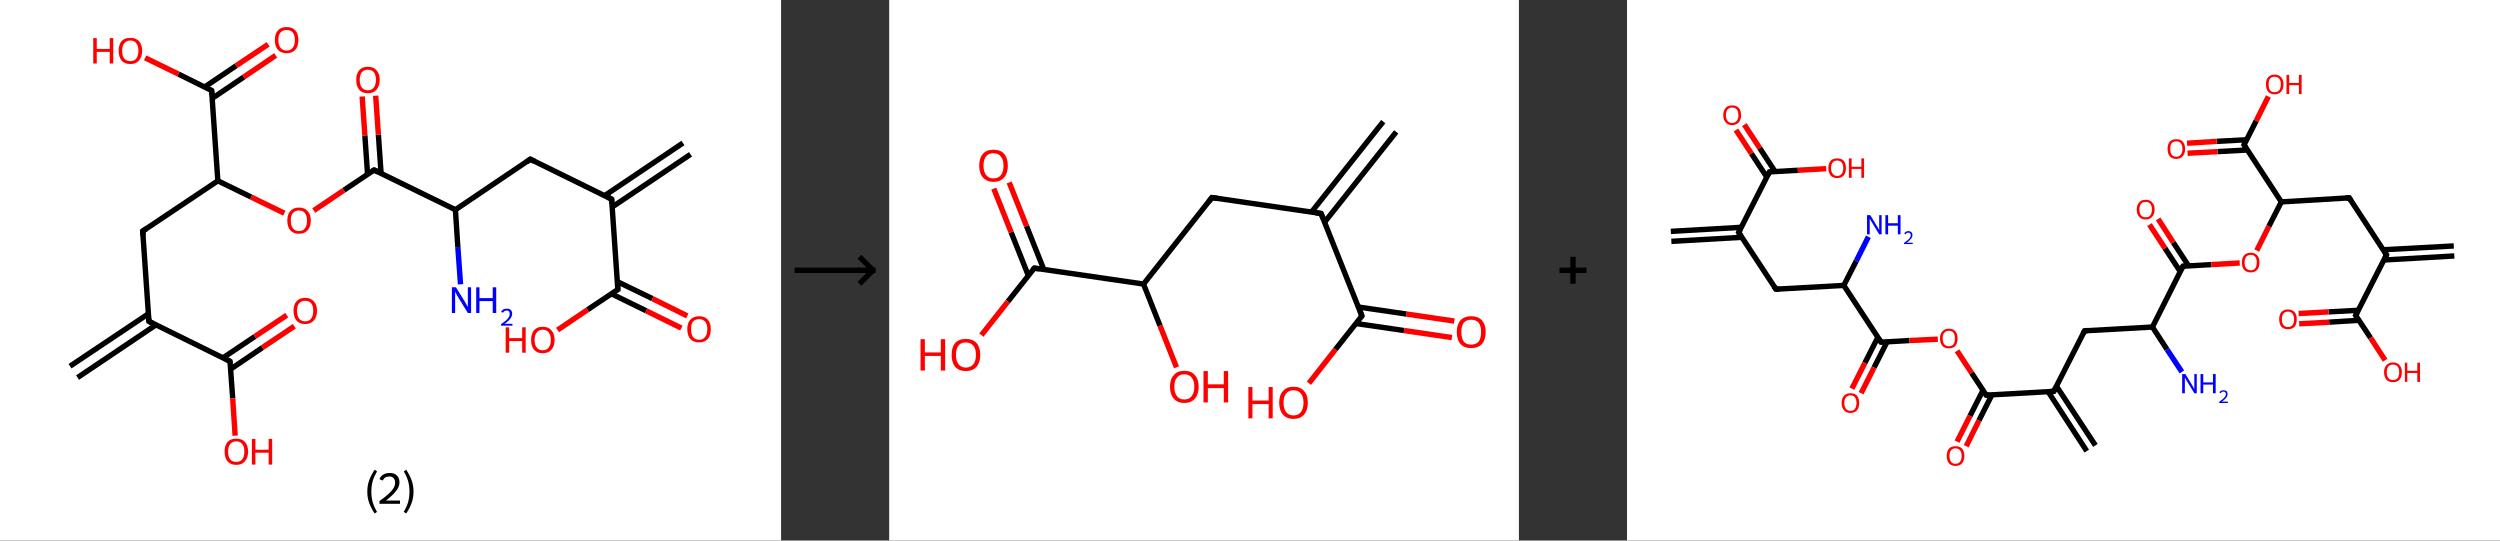 <?xml version='1.0' encoding='ASCII' standalone='yes'?>
<svg xmlns="http://www.w3.org/2000/svg" xmlns:xlink="http://www.w3.org/1999/xlink" version="1.1" width="925.0px" viewBox="0 0 925.0 200.0" height="200.0px">
  <rect x="0" y="0" width="925.0" height="200.0" fill="#333333" stroke="none"/>
  <g>
    <g transform="translate(0, 0) scale(1 1) "><!-- END OF HEADER -->
<rect style="opacity:1.0;fill:#FFFFFF;stroke:none" width="289.0" height="200.0" x="0.0" y="0.0"> </rect>
<path class="bond-0 atom-0 atom-1" d="M 255.5,57.1 L 226.5,76.6" style="fill:none;fill-rule:evenodd;stroke:#000000;stroke-width:2.0px;stroke-linecap:butt;stroke-linejoin:miter;stroke-opacity:1"/>
<path class="bond-0 atom-0 atom-1" d="M 252.7,52.9 L 223.7,72.4" style="fill:none;fill-rule:evenodd;stroke:#000000;stroke-width:2.0px;stroke-linecap:butt;stroke-linejoin:miter;stroke-opacity:1"/>
<path class="bond-1 atom-1 atom-2" d="M 226.3,73.7 L 196.2,58.9" style="fill:none;fill-rule:evenodd;stroke:#000000;stroke-width:2.0px;stroke-linecap:butt;stroke-linejoin:miter;stroke-opacity:1"/>
<path class="bond-2 atom-2 atom-3" d="M 196.2,58.9 L 168.5,77.6" style="fill:none;fill-rule:evenodd;stroke:#000000;stroke-width:2.0px;stroke-linecap:butt;stroke-linejoin:miter;stroke-opacity:1"/>
<path class="bond-3 atom-3 atom-4" d="M 168.5,77.6 L 169.4,91.4" style="fill:none;fill-rule:evenodd;stroke:#000000;stroke-width:2.0px;stroke-linecap:butt;stroke-linejoin:miter;stroke-opacity:1"/>
<path class="bond-3 atom-3 atom-4" d="M 169.4,91.4 L 170.4,105.2" style="fill:none;fill-rule:evenodd;stroke:#0000FF;stroke-width:2.0px;stroke-linecap:butt;stroke-linejoin:miter;stroke-opacity:1"/>
<path class="bond-4 atom-3 atom-5" d="M 168.5,77.6 L 138.4,62.9" style="fill:none;fill-rule:evenodd;stroke:#000000;stroke-width:2.0px;stroke-linecap:butt;stroke-linejoin:miter;stroke-opacity:1"/>
<path class="bond-5 atom-5 atom-6" d="M 141.0,64.2 L 140.0,49.8" style="fill:none;fill-rule:evenodd;stroke:#000000;stroke-width:2.0px;stroke-linecap:butt;stroke-linejoin:miter;stroke-opacity:1"/>
<path class="bond-5 atom-5 atom-6" d="M 140.0,49.8 L 139.0,35.4" style="fill:none;fill-rule:evenodd;stroke:#FF0000;stroke-width:2.0px;stroke-linecap:butt;stroke-linejoin:miter;stroke-opacity:1"/>
<path class="bond-5 atom-5 atom-6" d="M 136.0,64.5 L 135.0,50.1" style="fill:none;fill-rule:evenodd;stroke:#000000;stroke-width:2.0px;stroke-linecap:butt;stroke-linejoin:miter;stroke-opacity:1"/>
<path class="bond-5 atom-5 atom-6" d="M 135.0,50.1 L 134.0,35.7" style="fill:none;fill-rule:evenodd;stroke:#FF0000;stroke-width:2.0px;stroke-linecap:butt;stroke-linejoin:miter;stroke-opacity:1"/>
<path class="bond-6 atom-5 atom-7" d="M 138.4,62.9 L 127.2,70.4" style="fill:none;fill-rule:evenodd;stroke:#000000;stroke-width:2.0px;stroke-linecap:butt;stroke-linejoin:miter;stroke-opacity:1"/>
<path class="bond-6 atom-5 atom-7" d="M 127.2,70.4 L 116.1,77.9" style="fill:none;fill-rule:evenodd;stroke:#FF0000;stroke-width:2.0px;stroke-linecap:butt;stroke-linejoin:miter;stroke-opacity:1"/>
<path class="bond-7 atom-7 atom-8" d="M 105.2,78.9 L 92.9,72.9" style="fill:none;fill-rule:evenodd;stroke:#FF0000;stroke-width:2.0px;stroke-linecap:butt;stroke-linejoin:miter;stroke-opacity:1"/>
<path class="bond-7 atom-7 atom-8" d="M 92.9,72.9 L 80.6,66.9" style="fill:none;fill-rule:evenodd;stroke:#000000;stroke-width:2.0px;stroke-linecap:butt;stroke-linejoin:miter;stroke-opacity:1"/>
<path class="bond-8 atom-8 atom-9" d="M 80.6,66.9 L 52.8,85.5" style="fill:none;fill-rule:evenodd;stroke:#000000;stroke-width:2.0px;stroke-linecap:butt;stroke-linejoin:miter;stroke-opacity:1"/>
<path class="bond-9 atom-9 atom-10" d="M 52.8,85.5 L 55.1,118.9" style="fill:none;fill-rule:evenodd;stroke:#000000;stroke-width:2.0px;stroke-linecap:butt;stroke-linejoin:miter;stroke-opacity:1"/>
<path class="bond-10 atom-10 atom-11" d="M 54.9,116.1 L 25.9,135.5" style="fill:none;fill-rule:evenodd;stroke:#000000;stroke-width:2.0px;stroke-linecap:butt;stroke-linejoin:miter;stroke-opacity:1"/>
<path class="bond-10 atom-10 atom-11" d="M 57.7,120.2 L 28.7,139.7" style="fill:none;fill-rule:evenodd;stroke:#000000;stroke-width:2.0px;stroke-linecap:butt;stroke-linejoin:miter;stroke-opacity:1"/>
<path class="bond-11 atom-10 atom-12" d="M 55.1,118.9 L 85.1,133.7" style="fill:none;fill-rule:evenodd;stroke:#000000;stroke-width:2.0px;stroke-linecap:butt;stroke-linejoin:miter;stroke-opacity:1"/>
<path class="bond-12 atom-12 atom-13" d="M 85.3,136.6 L 97.1,128.6" style="fill:none;fill-rule:evenodd;stroke:#000000;stroke-width:2.0px;stroke-linecap:butt;stroke-linejoin:miter;stroke-opacity:1"/>
<path class="bond-12 atom-12 atom-13" d="M 97.1,128.6 L 108.9,120.7" style="fill:none;fill-rule:evenodd;stroke:#FF0000;stroke-width:2.0px;stroke-linecap:butt;stroke-linejoin:miter;stroke-opacity:1"/>
<path class="bond-12 atom-12 atom-13" d="M 82.5,132.4 L 94.3,124.5" style="fill:none;fill-rule:evenodd;stroke:#000000;stroke-width:2.0px;stroke-linecap:butt;stroke-linejoin:miter;stroke-opacity:1"/>
<path class="bond-12 atom-12 atom-13" d="M 94.3,124.5 L 106.1,116.6" style="fill:none;fill-rule:evenodd;stroke:#FF0000;stroke-width:2.0px;stroke-linecap:butt;stroke-linejoin:miter;stroke-opacity:1"/>
<path class="bond-13 atom-12 atom-14" d="M 85.1,133.7 L 86.1,147.4" style="fill:none;fill-rule:evenodd;stroke:#000000;stroke-width:2.0px;stroke-linecap:butt;stroke-linejoin:miter;stroke-opacity:1"/>
<path class="bond-13 atom-12 atom-14" d="M 86.1,147.4 L 87.0,161.2" style="fill:none;fill-rule:evenodd;stroke:#FF0000;stroke-width:2.0px;stroke-linecap:butt;stroke-linejoin:miter;stroke-opacity:1"/>
<path class="bond-14 atom-8 atom-15" d="M 80.6,66.9 L 78.3,33.5" style="fill:none;fill-rule:evenodd;stroke:#000000;stroke-width:2.0px;stroke-linecap:butt;stroke-linejoin:miter;stroke-opacity:1"/>
<path class="bond-15 atom-15 atom-16" d="M 78.5,36.4 L 90.2,28.5" style="fill:none;fill-rule:evenodd;stroke:#000000;stroke-width:2.0px;stroke-linecap:butt;stroke-linejoin:miter;stroke-opacity:1"/>
<path class="bond-15 atom-15 atom-16" d="M 90.2,28.5 L 102.0,20.5" style="fill:none;fill-rule:evenodd;stroke:#FF0000;stroke-width:2.0px;stroke-linecap:butt;stroke-linejoin:miter;stroke-opacity:1"/>
<path class="bond-15 atom-15 atom-16" d="M 75.7,32.2 L 87.4,24.3" style="fill:none;fill-rule:evenodd;stroke:#000000;stroke-width:2.0px;stroke-linecap:butt;stroke-linejoin:miter;stroke-opacity:1"/>
<path class="bond-15 atom-15 atom-16" d="M 87.4,24.3 L 99.2,16.4" style="fill:none;fill-rule:evenodd;stroke:#FF0000;stroke-width:2.0px;stroke-linecap:butt;stroke-linejoin:miter;stroke-opacity:1"/>
<path class="bond-16 atom-15 atom-17" d="M 78.3,33.5 L 66.0,27.4" style="fill:none;fill-rule:evenodd;stroke:#000000;stroke-width:2.0px;stroke-linecap:butt;stroke-linejoin:miter;stroke-opacity:1"/>
<path class="bond-16 atom-15 atom-17" d="M 66.0,27.4 L 53.7,21.4" style="fill:none;fill-rule:evenodd;stroke:#FF0000;stroke-width:2.0px;stroke-linecap:butt;stroke-linejoin:miter;stroke-opacity:1"/>
<path class="bond-17 atom-1 atom-18" d="M 226.3,73.7 L 228.6,107.1" style="fill:none;fill-rule:evenodd;stroke:#000000;stroke-width:2.0px;stroke-linecap:butt;stroke-linejoin:miter;stroke-opacity:1"/>
<path class="bond-18 atom-18 atom-19" d="M 226.2,108.7 L 239.1,115.0" style="fill:none;fill-rule:evenodd;stroke:#000000;stroke-width:2.0px;stroke-linecap:butt;stroke-linejoin:miter;stroke-opacity:1"/>
<path class="bond-18 atom-18 atom-19" d="M 239.1,115.0 L 252.1,121.4" style="fill:none;fill-rule:evenodd;stroke:#FF0000;stroke-width:2.0px;stroke-linecap:butt;stroke-linejoin:miter;stroke-opacity:1"/>
<path class="bond-18 atom-18 atom-19" d="M 228.4,104.2 L 241.4,110.5" style="fill:none;fill-rule:evenodd;stroke:#000000;stroke-width:2.0px;stroke-linecap:butt;stroke-linejoin:miter;stroke-opacity:1"/>
<path class="bond-18 atom-18 atom-19" d="M 241.4,110.5 L 254.3,116.9" style="fill:none;fill-rule:evenodd;stroke:#FF0000;stroke-width:2.0px;stroke-linecap:butt;stroke-linejoin:miter;stroke-opacity:1"/>
<path class="bond-19 atom-18 atom-20" d="M 228.6,107.1 L 217.4,114.6" style="fill:none;fill-rule:evenodd;stroke:#000000;stroke-width:2.0px;stroke-linecap:butt;stroke-linejoin:miter;stroke-opacity:1"/>
<path class="bond-19 atom-18 atom-20" d="M 217.4,114.6 L 206.3,122.1" style="fill:none;fill-rule:evenodd;stroke:#FF0000;stroke-width:2.0px;stroke-linecap:butt;stroke-linejoin:miter;stroke-opacity:1"/>
<path d="M 224.8,72.9 L 226.3,73.7 L 226.4,75.3" style="fill:none;stroke:#000000;stroke-width:2.0px;stroke-linecap:butt;stroke-linejoin:miter;stroke-opacity:1;"/>
<path d="M 197.8,59.7 L 196.2,58.9 L 194.9,59.9" style="fill:none;stroke:#000000;stroke-width:2.0px;stroke-linecap:butt;stroke-linejoin:miter;stroke-opacity:1;"/>
<path d="M 139.9,63.6 L 138.4,62.9 L 137.8,63.3" style="fill:none;stroke:#000000;stroke-width:2.0px;stroke-linecap:butt;stroke-linejoin:miter;stroke-opacity:1;"/>
<path d="M 54.2,84.6 L 52.8,85.5 L 52.9,87.2" style="fill:none;stroke:#000000;stroke-width:2.0px;stroke-linecap:butt;stroke-linejoin:miter;stroke-opacity:1;"/>
<path d="M 54.9,117.3 L 55.1,118.9 L 56.6,119.7" style="fill:none;stroke:#000000;stroke-width:2.0px;stroke-linecap:butt;stroke-linejoin:miter;stroke-opacity:1;"/>
<path d="M 83.6,132.9 L 85.1,133.7 L 85.2,134.3" style="fill:none;stroke:#000000;stroke-width:2.0px;stroke-linecap:butt;stroke-linejoin:miter;stroke-opacity:1;"/>
<path d="M 78.4,35.1 L 78.3,33.5 L 77.7,33.2" style="fill:none;stroke:#000000;stroke-width:2.0px;stroke-linecap:butt;stroke-linejoin:miter;stroke-opacity:1;"/>
<path d="M 228.5,105.4 L 228.6,107.1 L 228.0,107.4" style="fill:none;stroke:#000000;stroke-width:2.0px;stroke-linecap:butt;stroke-linejoin:miter;stroke-opacity:1;"/>
<path class="atom-4" d="M 168.7 106.3 L 171.8 111.3 Q 172.1 111.8, 172.6 112.7 Q 173.1 113.6, 173.1 113.6 L 173.1 106.3 L 174.3 106.3 L 174.3 115.8 L 173.1 115.8 L 169.7 110.3 Q 169.3 109.6, 168.9 108.9 Q 168.5 108.2, 168.4 107.9 L 168.4 115.8 L 167.2 115.8 L 167.2 106.3 L 168.7 106.3 " fill="#0000FF"/>
<path class="atom-4" d="M 176.2 106.3 L 177.4 106.3 L 177.4 110.3 L 182.3 110.3 L 182.3 106.3 L 183.6 106.3 L 183.6 115.8 L 182.3 115.8 L 182.3 111.4 L 177.4 111.4 L 177.4 115.8 L 176.2 115.8 L 176.2 106.3 " fill="#0000FF"/>
<path class="atom-4" d="M 185.4 115.4 Q 185.7 114.8, 186.2 114.5 Q 186.8 114.2, 187.5 114.2 Q 188.5 114.2, 189.0 114.7 Q 189.5 115.2, 189.5 116.1 Q 189.5 117.0, 188.8 117.9 Q 188.2 118.8, 186.7 119.8 L 189.6 119.8 L 189.6 120.5 L 185.4 120.5 L 185.4 119.9 Q 186.6 119.1, 187.3 118.5 Q 188.0 117.8, 188.3 117.3 Q 188.6 116.7, 188.6 116.2 Q 188.6 115.6, 188.3 115.2 Q 188.0 114.9, 187.5 114.9 Q 187.0 114.9, 186.7 115.1 Q 186.3 115.3, 186.1 115.7 L 185.4 115.4 " fill="#0000FF"/>
<path class="atom-6" d="M 131.8 29.5 Q 131.8 27.3, 132.9 26.0 Q 134.0 24.7, 136.1 24.7 Q 138.2 24.7, 139.3 26.0 Q 140.5 27.3, 140.5 29.5 Q 140.5 31.8, 139.3 33.2 Q 138.2 34.5, 136.1 34.5 Q 134.0 34.5, 132.9 33.2 Q 131.8 31.9, 131.8 29.5 M 136.1 33.4 Q 137.6 33.4, 138.3 32.4 Q 139.1 31.4, 139.1 29.5 Q 139.1 27.7, 138.3 26.7 Q 137.6 25.8, 136.1 25.8 Q 134.7 25.8, 133.9 26.7 Q 133.1 27.7, 133.1 29.5 Q 133.1 31.5, 133.9 32.4 Q 134.7 33.4, 136.1 33.4 " fill="#FF0000"/>
<path class="atom-7" d="M 106.3 81.6 Q 106.3 79.3, 107.4 78.1 Q 108.5 76.8, 110.6 76.8 Q 112.7 76.8, 113.8 78.1 Q 115.0 79.3, 115.0 81.6 Q 115.0 83.9, 113.8 85.2 Q 112.7 86.5, 110.6 86.5 Q 108.5 86.5, 107.4 85.2 Q 106.3 83.9, 106.3 81.6 M 110.6 85.5 Q 112.1 85.5, 112.8 84.5 Q 113.6 83.5, 113.6 81.6 Q 113.6 79.8, 112.8 78.8 Q 112.1 77.9, 110.6 77.9 Q 109.2 77.9, 108.4 78.8 Q 107.6 79.7, 107.6 81.6 Q 107.6 83.5, 108.4 84.5 Q 109.2 85.5, 110.6 85.5 " fill="#FF0000"/>
<path class="atom-13" d="M 108.6 115.0 Q 108.6 112.7, 109.7 111.5 Q 110.8 110.2, 112.9 110.2 Q 115.0 110.2, 116.1 111.5 Q 117.3 112.7, 117.3 115.0 Q 117.3 117.3, 116.1 118.6 Q 115.0 119.9, 112.9 119.9 Q 110.8 119.9, 109.7 118.6 Q 108.6 117.3, 108.6 115.0 M 112.9 118.9 Q 114.4 118.9, 115.1 117.9 Q 115.9 116.9, 115.9 115.0 Q 115.9 113.1, 115.1 112.2 Q 114.4 111.3, 112.9 111.3 Q 111.5 111.3, 110.7 112.2 Q 109.9 113.1, 109.9 115.0 Q 109.9 116.9, 110.7 117.9 Q 111.5 118.9, 112.9 118.9 " fill="#FF0000"/>
<path class="atom-14" d="M 83.1 167.1 Q 83.1 164.8, 84.2 163.5 Q 85.3 162.3, 87.4 162.3 Q 89.5 162.3, 90.6 163.5 Q 91.8 164.8, 91.8 167.1 Q 91.8 169.4, 90.6 170.7 Q 89.5 172.0, 87.4 172.0 Q 85.3 172.0, 84.2 170.7 Q 83.1 169.4, 83.1 167.1 M 87.4 170.9 Q 88.9 170.9, 89.6 170.0 Q 90.4 169.0, 90.4 167.1 Q 90.4 165.2, 89.6 164.3 Q 88.9 163.3, 87.4 163.3 Q 86.0 163.3, 85.2 164.3 Q 84.4 165.2, 84.4 167.1 Q 84.4 169.0, 85.2 170.0 Q 86.0 170.9, 87.4 170.9 " fill="#FF0000"/>
<path class="atom-14" d="M 93.2 162.4 L 94.5 162.4 L 94.5 166.4 L 99.4 166.4 L 99.4 162.4 L 100.7 162.4 L 100.7 171.9 L 99.4 171.9 L 99.4 167.5 L 94.5 167.5 L 94.5 171.9 L 93.2 171.9 L 93.2 162.4 " fill="#FF0000"/>
<path class="atom-16" d="M 101.7 14.8 Q 101.7 12.5, 102.8 11.3 Q 103.9 10.0, 106.1 10.0 Q 108.2 10.0, 109.3 11.3 Q 110.4 12.5, 110.4 14.8 Q 110.4 17.1, 109.3 18.4 Q 108.1 19.7, 106.1 19.7 Q 104.0 19.7, 102.8 18.4 Q 101.7 17.1, 101.7 14.8 M 106.1 18.7 Q 107.5 18.7, 108.3 17.7 Q 109.1 16.7, 109.1 14.8 Q 109.1 13.0, 108.3 12.0 Q 107.5 11.1, 106.1 11.1 Q 104.6 11.1, 103.8 12.0 Q 103.0 12.9, 103.0 14.8 Q 103.0 16.7, 103.8 17.7 Q 104.6 18.7, 106.1 18.7 " fill="#FF0000"/>
<path class="atom-17" d="M 34.5 14.1 L 35.8 14.1 L 35.8 18.1 L 40.6 18.1 L 40.6 14.1 L 41.9 14.1 L 41.9 23.5 L 40.6 23.5 L 40.6 19.2 L 35.8 19.2 L 35.8 23.5 L 34.5 23.5 L 34.5 14.1 " fill="#FF0000"/>
<path class="atom-17" d="M 43.9 18.8 Q 43.9 16.5, 45.0 15.2 Q 46.1 14.0, 48.2 14.0 Q 50.3 14.0, 51.4 15.2 Q 52.6 16.5, 52.6 18.8 Q 52.6 21.1, 51.4 22.4 Q 50.3 23.7, 48.2 23.7 Q 46.1 23.7, 45.0 22.4 Q 43.9 21.1, 43.9 18.8 M 48.2 22.6 Q 49.7 22.6, 50.4 21.7 Q 51.2 20.7, 51.2 18.8 Q 51.2 16.9, 50.4 16.0 Q 49.7 15.0, 48.2 15.0 Q 46.8 15.0, 46.0 16.0 Q 45.2 16.9, 45.2 18.8 Q 45.2 20.7, 46.0 21.7 Q 46.8 22.6, 48.2 22.6 " fill="#FF0000"/>
<path class="atom-19" d="M 254.3 121.8 Q 254.3 119.5, 255.4 118.3 Q 256.6 117.0, 258.7 117.0 Q 260.8 117.0, 261.9 118.3 Q 263.0 119.5, 263.0 121.8 Q 263.0 124.1, 261.9 125.4 Q 260.7 126.7, 258.7 126.7 Q 256.6 126.7, 255.4 125.4 Q 254.3 124.1, 254.3 121.8 M 258.7 125.7 Q 260.1 125.7, 260.9 124.7 Q 261.7 123.7, 261.7 121.8 Q 261.7 119.9, 260.9 119.0 Q 260.1 118.1, 258.7 118.1 Q 257.2 118.1, 256.4 119.0 Q 255.7 119.9, 255.7 121.8 Q 255.7 123.7, 256.4 124.7 Q 257.2 125.7, 258.7 125.7 " fill="#FF0000"/>
<path class="atom-20" d="M 187.1 121.1 L 188.4 121.1 L 188.4 125.1 L 193.2 125.1 L 193.2 121.1 L 194.5 121.1 L 194.5 130.5 L 193.2 130.5 L 193.2 126.2 L 188.4 126.2 L 188.4 130.5 L 187.1 130.5 L 187.1 121.1 " fill="#FF0000"/>
<path class="atom-20" d="M 196.5 125.8 Q 196.5 123.5, 197.6 122.2 Q 198.7 120.9, 200.8 120.9 Q 202.9 120.9, 204.0 122.2 Q 205.2 123.5, 205.2 125.8 Q 205.2 128.1, 204.0 129.4 Q 202.9 130.7, 200.8 130.7 Q 198.7 130.7, 197.6 129.4 Q 196.5 128.1, 196.5 125.8 M 200.8 129.6 Q 202.3 129.6, 203.0 128.6 Q 203.8 127.7, 203.8 125.8 Q 203.8 123.9, 203.0 123.0 Q 202.3 122.0, 200.8 122.0 Q 199.4 122.0, 198.6 123.0 Q 197.8 123.9, 197.8 125.8 Q 197.8 127.7, 198.6 128.6 Q 199.4 129.6, 200.8 129.6 " fill="#FF0000"/>
<path class="legend" d="M 135.9 181.9 Q 135.9 179.6, 136.6 177.7 Q 137.3 175.8, 138.6 173.8 L 139.5 174.4 Q 138.4 176.3, 137.9 178.0 Q 137.4 179.7, 137.4 181.9 Q 137.4 184.0, 137.9 185.8 Q 138.4 187.5, 139.5 189.4 L 138.6 190.0 Q 137.3 188.0, 136.6 186.1 Q 135.9 184.2, 135.9 181.9 " fill="#000000"/>
<path class="legend" d="M 140.4 177.3 Q 140.8 176.2, 141.8 175.6 Q 142.8 175.0, 144.2 175.0 Q 145.9 175.0, 146.8 175.9 Q 147.8 176.8, 147.8 178.5 Q 147.8 180.2, 146.5 181.7 Q 145.3 183.3, 142.8 185.2 L 148.0 185.2 L 148.0 186.4 L 140.4 186.4 L 140.4 185.4 Q 142.5 183.9, 143.7 182.8 Q 145.0 181.6, 145.6 180.6 Q 146.2 179.6, 146.2 178.6 Q 146.2 177.5, 145.6 176.9 Q 145.1 176.3, 144.2 176.3 Q 143.2 176.3, 142.6 176.6 Q 142.0 177.0, 141.6 177.8 L 140.4 177.3 " fill="#000000"/>
<path class="legend" d="M 153.0 181.9 Q 153.0 184.2, 152.3 186.1 Q 151.6 188.0, 150.3 190.0 L 149.4 189.4 Q 150.5 187.5, 151.0 185.8 Q 151.5 184.0, 151.5 181.9 Q 151.5 179.7, 151.0 178.0 Q 150.5 176.3, 149.4 174.4 L 150.3 173.8 Q 151.6 175.8, 152.3 177.7 Q 153.0 179.6, 153.0 181.9 " fill="#000000"/>
</g>
    <g transform="translate(289.0, 0) scale(1 1) "><line x1="5" y1="100" x2="35" y2="100" style="stroke:rgb(0,0,0);stroke-width:2"/>
  <line x1="34" y1="100" x2="29" y2="95" style="stroke:rgb(0,0,0);stroke-width:2"/>
  <line x1="34" y1="100" x2="29" y2="105" style="stroke:rgb(0,0,0);stroke-width:2"/>
</g>
    <g transform="translate(329.0, 0) scale(1 1) "><!-- END OF HEADER -->
<rect style="opacity:1.0;fill:#FFFFFF;stroke:none" width="233.0" height="200.0" x="0.0" y="0.0"> </rect>
<path class="bond-0 atom-0 atom-1" d="M 187.6,48.8 L 161.1,82.2" style="fill:none;fill-rule:evenodd;stroke:#000000;stroke-width:2.0px;stroke-linecap:butt;stroke-linejoin:miter;stroke-opacity:1"/>
<path class="bond-0 atom-0 atom-1" d="M 182.8,45.0 L 156.3,78.4" style="fill:none;fill-rule:evenodd;stroke:#000000;stroke-width:2.0px;stroke-linecap:butt;stroke-linejoin:miter;stroke-opacity:1"/>
<path class="bond-1 atom-1 atom-2" d="M 159.8,79.0 L 119.4,73.1" style="fill:none;fill-rule:evenodd;stroke:#000000;stroke-width:2.0px;stroke-linecap:butt;stroke-linejoin:miter;stroke-opacity:1"/>
<path class="bond-2 atom-2 atom-3" d="M 119.4,73.1 L 94.1,105.1" style="fill:none;fill-rule:evenodd;stroke:#000000;stroke-width:2.0px;stroke-linecap:butt;stroke-linejoin:miter;stroke-opacity:1"/>
<path class="bond-3 atom-3 atom-4" d="M 94.1,105.1 L 100.2,120.5" style="fill:none;fill-rule:evenodd;stroke:#000000;stroke-width:2.0px;stroke-linecap:butt;stroke-linejoin:miter;stroke-opacity:1"/>
<path class="bond-3 atom-3 atom-4" d="M 100.2,120.5 L 106.3,135.9" style="fill:none;fill-rule:evenodd;stroke:#FF0000;stroke-width:2.0px;stroke-linecap:butt;stroke-linejoin:miter;stroke-opacity:1"/>
<path class="bond-4 atom-3 atom-5" d="M 94.1,105.1 L 53.7,99.2" style="fill:none;fill-rule:evenodd;stroke:#000000;stroke-width:2.0px;stroke-linecap:butt;stroke-linejoin:miter;stroke-opacity:1"/>
<path class="bond-5 atom-5 atom-6" d="M 57.2,99.7 L 50.8,83.6" style="fill:none;fill-rule:evenodd;stroke:#000000;stroke-width:2.0px;stroke-linecap:butt;stroke-linejoin:miter;stroke-opacity:1"/>
<path class="bond-5 atom-5 atom-6" d="M 50.8,83.6 L 44.4,67.5" style="fill:none;fill-rule:evenodd;stroke:#FF0000;stroke-width:2.0px;stroke-linecap:butt;stroke-linejoin:miter;stroke-opacity:1"/>
<path class="bond-5 atom-5 atom-6" d="M 51.5,102.0 L 45.1,85.9" style="fill:none;fill-rule:evenodd;stroke:#000000;stroke-width:2.0px;stroke-linecap:butt;stroke-linejoin:miter;stroke-opacity:1"/>
<path class="bond-5 atom-5 atom-6" d="M 45.1,85.9 L 38.7,69.8" style="fill:none;fill-rule:evenodd;stroke:#FF0000;stroke-width:2.0px;stroke-linecap:butt;stroke-linejoin:miter;stroke-opacity:1"/>
<path class="bond-6 atom-5 atom-7" d="M 53.7,99.2 L 43.9,111.6" style="fill:none;fill-rule:evenodd;stroke:#000000;stroke-width:2.0px;stroke-linecap:butt;stroke-linejoin:miter;stroke-opacity:1"/>
<path class="bond-6 atom-5 atom-7" d="M 43.9,111.6 L 34.1,124.0" style="fill:none;fill-rule:evenodd;stroke:#FF0000;stroke-width:2.0px;stroke-linecap:butt;stroke-linejoin:miter;stroke-opacity:1"/>
<path class="bond-7 atom-1 atom-8" d="M 159.8,79.0 L 174.9,116.9" style="fill:none;fill-rule:evenodd;stroke:#000000;stroke-width:2.0px;stroke-linecap:butt;stroke-linejoin:miter;stroke-opacity:1"/>
<path class="bond-8 atom-8 atom-9" d="M 172.7,119.7 L 190.5,122.3" style="fill:none;fill-rule:evenodd;stroke:#000000;stroke-width:2.0px;stroke-linecap:butt;stroke-linejoin:miter;stroke-opacity:1"/>
<path class="bond-8 atom-8 atom-9" d="M 190.5,122.3 L 208.2,124.9" style="fill:none;fill-rule:evenodd;stroke:#FF0000;stroke-width:2.0px;stroke-linecap:butt;stroke-linejoin:miter;stroke-opacity:1"/>
<path class="bond-8 atom-8 atom-9" d="M 173.6,113.6 L 191.4,116.2" style="fill:none;fill-rule:evenodd;stroke:#000000;stroke-width:2.0px;stroke-linecap:butt;stroke-linejoin:miter;stroke-opacity:1"/>
<path class="bond-8 atom-8 atom-9" d="M 191.4,116.2 L 209.1,118.8" style="fill:none;fill-rule:evenodd;stroke:#FF0000;stroke-width:2.0px;stroke-linecap:butt;stroke-linejoin:miter;stroke-opacity:1"/>
<path class="bond-9 atom-8 atom-10" d="M 174.9,116.9 L 165.1,129.3" style="fill:none;fill-rule:evenodd;stroke:#000000;stroke-width:2.0px;stroke-linecap:butt;stroke-linejoin:miter;stroke-opacity:1"/>
<path class="bond-9 atom-8 atom-10" d="M 165.1,129.3 L 155.3,141.8" style="fill:none;fill-rule:evenodd;stroke:#FF0000;stroke-width:2.0px;stroke-linecap:butt;stroke-linejoin:miter;stroke-opacity:1"/>
<path d="M 157.8,78.7 L 159.8,79.0 L 160.6,80.9" style="fill:none;stroke:#000000;stroke-width:2.0px;stroke-linecap:butt;stroke-linejoin:miter;stroke-opacity:1;"/>
<path d="M 121.4,73.4 L 119.4,73.1 L 118.2,74.7" style="fill:none;stroke:#000000;stroke-width:2.0px;stroke-linecap:butt;stroke-linejoin:miter;stroke-opacity:1;"/>
<path d="M 55.7,99.5 L 53.7,99.2 L 53.2,99.8" style="fill:none;stroke:#000000;stroke-width:2.0px;stroke-linecap:butt;stroke-linejoin:miter;stroke-opacity:1;"/>
<path d="M 174.2,115.0 L 174.9,116.9 L 174.4,117.5" style="fill:none;stroke:#000000;stroke-width:2.0px;stroke-linecap:butt;stroke-linejoin:miter;stroke-opacity:1;"/>
<path class="atom-4" d="M 103.9 143.1 Q 103.9 140.3, 105.3 138.8 Q 106.6 137.2, 109.2 137.2 Q 111.8 137.2, 113.1 138.8 Q 114.5 140.3, 114.5 143.1 Q 114.5 145.9, 113.1 147.5 Q 111.7 149.1, 109.2 149.1 Q 106.7 149.1, 105.3 147.5 Q 103.9 145.9, 103.9 143.1 M 109.2 147.8 Q 111.0 147.8, 111.9 146.6 Q 112.9 145.4, 112.9 143.1 Q 112.9 140.8, 111.9 139.7 Q 111.0 138.5, 109.2 138.5 Q 107.4 138.5, 106.5 139.7 Q 105.5 140.8, 105.5 143.1 Q 105.5 145.4, 106.5 146.6 Q 107.4 147.8, 109.2 147.8 " fill="#FF0000"/>
<path class="atom-4" d="M 116.3 137.3 L 117.9 137.3 L 117.9 142.2 L 123.8 142.2 L 123.8 137.3 L 125.4 137.3 L 125.4 148.9 L 123.8 148.9 L 123.8 143.6 L 117.9 143.6 L 117.9 148.9 L 116.3 148.9 L 116.3 137.3 " fill="#FF0000"/>
<path class="atom-6" d="M 33.3 61.3 Q 33.3 58.5, 34.7 56.9 Q 36.0 55.4, 38.6 55.4 Q 41.2 55.4, 42.5 56.9 Q 43.9 58.5, 43.9 61.3 Q 43.9 64.1, 42.5 65.7 Q 41.1 67.3, 38.6 67.3 Q 36.1 67.3, 34.7 65.7 Q 33.3 64.1, 33.3 61.3 M 38.6 66.0 Q 40.4 66.0, 41.3 64.8 Q 42.3 63.6, 42.3 61.3 Q 42.3 59.0, 41.3 57.9 Q 40.4 56.7, 38.6 56.7 Q 36.8 56.7, 35.9 57.8 Q 34.9 59.0, 34.9 61.3 Q 34.9 63.6, 35.9 64.8 Q 36.8 66.0, 38.6 66.0 " fill="#FF0000"/>
<path class="atom-7" d="M 11.6 125.5 L 13.2 125.5 L 13.2 130.4 L 19.1 130.4 L 19.1 125.5 L 20.7 125.5 L 20.7 137.1 L 19.1 137.1 L 19.1 131.7 L 13.2 131.7 L 13.2 137.1 L 11.6 137.1 L 11.6 125.5 " fill="#FF0000"/>
<path class="atom-7" d="M 23.1 131.3 Q 23.1 128.5, 24.4 126.9 Q 25.8 125.4, 28.4 125.4 Q 30.9 125.4, 32.3 126.9 Q 33.7 128.5, 33.7 131.3 Q 33.7 134.1, 32.3 135.7 Q 30.9 137.3, 28.4 137.3 Q 25.8 137.3, 24.4 135.7 Q 23.1 134.1, 23.1 131.3 M 28.4 136.0 Q 30.1 136.0, 31.1 134.8 Q 32.1 133.6, 32.1 131.3 Q 32.1 129.0, 31.1 127.9 Q 30.1 126.7, 28.4 126.7 Q 26.6 126.7, 25.7 127.8 Q 24.7 129.0, 24.7 131.3 Q 24.7 133.6, 25.7 134.8 Q 26.6 136.0, 28.4 136.0 " fill="#FF0000"/>
<path class="atom-9" d="M 210.0 122.8 Q 210.0 120.1, 211.4 118.5 Q 212.8 117.0, 215.3 117.0 Q 217.9 117.0, 219.3 118.5 Q 220.7 120.1, 220.7 122.8 Q 220.7 125.7, 219.3 127.3 Q 217.9 128.8, 215.3 128.8 Q 212.8 128.8, 211.4 127.3 Q 210.0 125.7, 210.0 122.8 M 215.3 127.5 Q 217.1 127.5, 218.1 126.4 Q 219.0 125.2, 219.0 122.8 Q 219.0 120.6, 218.1 119.4 Q 217.1 118.3, 215.3 118.3 Q 213.6 118.3, 212.6 119.4 Q 211.7 120.6, 211.7 122.8 Q 211.7 125.2, 212.6 126.4 Q 213.6 127.5, 215.3 127.5 " fill="#FF0000"/>
<path class="atom-10" d="M 132.9 143.2 L 134.4 143.2 L 134.4 148.2 L 140.4 148.2 L 140.4 143.2 L 141.9 143.2 L 141.9 154.8 L 140.4 154.8 L 140.4 149.5 L 134.4 149.5 L 134.4 154.8 L 132.9 154.8 L 132.9 143.2 " fill="#FF0000"/>
<path class="atom-10" d="M 144.3 149.0 Q 144.3 146.2, 145.7 144.7 Q 147.0 143.1, 149.6 143.1 Q 152.2 143.1, 153.5 144.7 Q 154.9 146.2, 154.9 149.0 Q 154.9 151.8, 153.5 153.4 Q 152.1 155.0, 149.6 155.0 Q 147.1 155.0, 145.7 153.4 Q 144.3 151.8, 144.3 149.0 M 149.6 153.7 Q 151.4 153.7, 152.3 152.5 Q 153.3 151.3, 153.3 149.0 Q 153.3 146.7, 152.3 145.6 Q 151.4 144.4, 149.6 144.4 Q 147.8 144.4, 146.9 145.6 Q 145.9 146.7, 145.9 149.0 Q 145.9 151.3, 146.9 152.5 Q 147.8 153.7, 149.6 153.7 " fill="#FF0000"/>
</g>
    <g transform="translate(562.0, 0) scale(1 1) "><line x1="15" y1="100" x2="25" y2="100" style="stroke:rgb(0,0,0);stroke-width:2"/>
  <line x1="20" y1="95" x2="20" y2="105" style="stroke:rgb(0,0,0);stroke-width:2"/>
</g>
    <g transform="translate(602.0, 0) scale(1 1) "><!-- END OF HEADER -->
<rect style="opacity:1.0;fill:#FFFFFF;stroke:none" width="323.0" height="200.0" x="0.0" y="0.0"> </rect>
<path class="bond-0 atom-0 atom-1" d="M 16.2,85.6 L 42.3,84.1" style="fill:none;fill-rule:evenodd;stroke:#000000;stroke-width:2.0px;stroke-linecap:butt;stroke-linejoin:miter;stroke-opacity:1"/>
<path class="bond-0 atom-0 atom-1" d="M 16.4,89.3 L 42.5,87.8" style="fill:none;fill-rule:evenodd;stroke:#000000;stroke-width:2.0px;stroke-linecap:butt;stroke-linejoin:miter;stroke-opacity:1"/>
<path class="bond-1 atom-1 atom-2" d="M 41.3,86.0 L 55.1,107.0" style="fill:none;fill-rule:evenodd;stroke:#000000;stroke-width:2.0px;stroke-linecap:butt;stroke-linejoin:miter;stroke-opacity:1"/>
<path class="bond-2 atom-2 atom-3" d="M 55.1,107.0 L 80.2,105.6" style="fill:none;fill-rule:evenodd;stroke:#000000;stroke-width:2.0px;stroke-linecap:butt;stroke-linejoin:miter;stroke-opacity:1"/>
<path class="bond-3 atom-3 atom-4" d="M 80.2,105.6 L 84.8,96.6" style="fill:none;fill-rule:evenodd;stroke:#000000;stroke-width:2.0px;stroke-linecap:butt;stroke-linejoin:miter;stroke-opacity:1"/>
<path class="bond-3 atom-3 atom-4" d="M 84.8,96.6 L 89.3,87.6" style="fill:none;fill-rule:evenodd;stroke:#0000FF;stroke-width:2.0px;stroke-linecap:butt;stroke-linejoin:miter;stroke-opacity:1"/>
<path class="bond-4 atom-3 atom-5" d="M 80.2,105.6 L 94.0,126.6" style="fill:none;fill-rule:evenodd;stroke:#000000;stroke-width:2.0px;stroke-linecap:butt;stroke-linejoin:miter;stroke-opacity:1"/>
<path class="bond-5 atom-5 atom-6" d="M 92.8,124.8 L 88.0,134.3" style="fill:none;fill-rule:evenodd;stroke:#000000;stroke-width:2.0px;stroke-linecap:butt;stroke-linejoin:miter;stroke-opacity:1"/>
<path class="bond-5 atom-5 atom-6" d="M 88.0,134.3 L 83.2,143.8" style="fill:none;fill-rule:evenodd;stroke:#FF0000;stroke-width:2.0px;stroke-linecap:butt;stroke-linejoin:miter;stroke-opacity:1"/>
<path class="bond-5 atom-5 atom-6" d="M 96.2,126.5 L 91.4,136.0" style="fill:none;fill-rule:evenodd;stroke:#000000;stroke-width:2.0px;stroke-linecap:butt;stroke-linejoin:miter;stroke-opacity:1"/>
<path class="bond-5 atom-5 atom-6" d="M 91.4,136.0 L 86.6,145.5" style="fill:none;fill-rule:evenodd;stroke:#FF0000;stroke-width:2.0px;stroke-linecap:butt;stroke-linejoin:miter;stroke-opacity:1"/>
<path class="bond-6 atom-5 atom-7" d="M 94.0,126.6 L 104.5,126.0" style="fill:none;fill-rule:evenodd;stroke:#000000;stroke-width:2.0px;stroke-linecap:butt;stroke-linejoin:miter;stroke-opacity:1"/>
<path class="bond-6 atom-5 atom-7" d="M 104.5,126.0 L 115.0,125.5" style="fill:none;fill-rule:evenodd;stroke:#FF0000;stroke-width:2.0px;stroke-linecap:butt;stroke-linejoin:miter;stroke-opacity:1"/>
<path class="bond-7 atom-7 atom-8" d="M 122.1,129.8 L 127.5,138.0" style="fill:none;fill-rule:evenodd;stroke:#FF0000;stroke-width:2.0px;stroke-linecap:butt;stroke-linejoin:miter;stroke-opacity:1"/>
<path class="bond-7 atom-7 atom-8" d="M 127.5,138.0 L 132.9,146.2" style="fill:none;fill-rule:evenodd;stroke:#000000;stroke-width:2.0px;stroke-linecap:butt;stroke-linejoin:miter;stroke-opacity:1"/>
<path class="bond-8 atom-8 atom-9" d="M 131.7,144.4 L 126.9,153.9" style="fill:none;fill-rule:evenodd;stroke:#000000;stroke-width:2.0px;stroke-linecap:butt;stroke-linejoin:miter;stroke-opacity:1"/>
<path class="bond-8 atom-8 atom-9" d="M 126.9,153.9 L 122.1,163.4" style="fill:none;fill-rule:evenodd;stroke:#FF0000;stroke-width:2.0px;stroke-linecap:butt;stroke-linejoin:miter;stroke-opacity:1"/>
<path class="bond-8 atom-8 atom-9" d="M 135.0,146.1 L 130.2,155.6" style="fill:none;fill-rule:evenodd;stroke:#000000;stroke-width:2.0px;stroke-linecap:butt;stroke-linejoin:miter;stroke-opacity:1"/>
<path class="bond-8 atom-8 atom-9" d="M 130.2,155.6 L 125.5,165.1" style="fill:none;fill-rule:evenodd;stroke:#FF0000;stroke-width:2.0px;stroke-linecap:butt;stroke-linejoin:miter;stroke-opacity:1"/>
<path class="bond-9 atom-8 atom-10" d="M 132.9,146.2 L 157.9,144.8" style="fill:none;fill-rule:evenodd;stroke:#000000;stroke-width:2.0px;stroke-linecap:butt;stroke-linejoin:miter;stroke-opacity:1"/>
<path class="bond-10 atom-10 atom-11" d="M 155.8,144.9 L 170.1,166.9" style="fill:none;fill-rule:evenodd;stroke:#000000;stroke-width:2.0px;stroke-linecap:butt;stroke-linejoin:miter;stroke-opacity:1"/>
<path class="bond-10 atom-10 atom-11" d="M 158.9,142.9 L 173.3,164.8" style="fill:none;fill-rule:evenodd;stroke:#000000;stroke-width:2.0px;stroke-linecap:butt;stroke-linejoin:miter;stroke-opacity:1"/>
<path class="bond-11 atom-10 atom-12" d="M 157.9,144.8 L 169.3,122.4" style="fill:none;fill-rule:evenodd;stroke:#000000;stroke-width:2.0px;stroke-linecap:butt;stroke-linejoin:miter;stroke-opacity:1"/>
<path class="bond-12 atom-12 atom-13" d="M 169.3,122.4 L 194.4,121.0" style="fill:none;fill-rule:evenodd;stroke:#000000;stroke-width:2.0px;stroke-linecap:butt;stroke-linejoin:miter;stroke-opacity:1"/>
<path class="bond-13 atom-13 atom-14" d="M 194.4,121.0 L 199.8,129.3" style="fill:none;fill-rule:evenodd;stroke:#000000;stroke-width:2.0px;stroke-linecap:butt;stroke-linejoin:miter;stroke-opacity:1"/>
<path class="bond-13 atom-13 atom-14" d="M 199.8,129.3 L 205.3,137.6" style="fill:none;fill-rule:evenodd;stroke:#0000FF;stroke-width:2.0px;stroke-linecap:butt;stroke-linejoin:miter;stroke-opacity:1"/>
<path class="bond-14 atom-13 atom-15" d="M 194.4,121.0 L 205.7,98.5" style="fill:none;fill-rule:evenodd;stroke:#000000;stroke-width:2.0px;stroke-linecap:butt;stroke-linejoin:miter;stroke-opacity:1"/>
<path class="bond-15 atom-15 atom-16" d="M 207.8,98.4 L 202.1,89.7" style="fill:none;fill-rule:evenodd;stroke:#000000;stroke-width:2.0px;stroke-linecap:butt;stroke-linejoin:miter;stroke-opacity:1"/>
<path class="bond-15 atom-15 atom-16" d="M 202.1,89.7 L 196.5,81.0" style="fill:none;fill-rule:evenodd;stroke:#FF0000;stroke-width:2.0px;stroke-linecap:butt;stroke-linejoin:miter;stroke-opacity:1"/>
<path class="bond-15 atom-15 atom-16" d="M 204.7,100.5 L 199.0,91.8" style="fill:none;fill-rule:evenodd;stroke:#000000;stroke-width:2.0px;stroke-linecap:butt;stroke-linejoin:miter;stroke-opacity:1"/>
<path class="bond-15 atom-15 atom-16" d="M 199.0,91.8 L 193.3,83.1" style="fill:none;fill-rule:evenodd;stroke:#FF0000;stroke-width:2.0px;stroke-linecap:butt;stroke-linejoin:miter;stroke-opacity:1"/>
<path class="bond-16 atom-15 atom-17" d="M 205.7,98.5 L 216.2,97.9" style="fill:none;fill-rule:evenodd;stroke:#000000;stroke-width:2.0px;stroke-linecap:butt;stroke-linejoin:miter;stroke-opacity:1"/>
<path class="bond-16 atom-15 atom-17" d="M 216.2,97.9 L 226.7,97.3" style="fill:none;fill-rule:evenodd;stroke:#FF0000;stroke-width:2.0px;stroke-linecap:butt;stroke-linejoin:miter;stroke-opacity:1"/>
<path class="bond-17 atom-17 atom-18" d="M 233.0,92.7 L 237.5,83.7" style="fill:none;fill-rule:evenodd;stroke:#FF0000;stroke-width:2.0px;stroke-linecap:butt;stroke-linejoin:miter;stroke-opacity:1"/>
<path class="bond-17 atom-17 atom-18" d="M 237.5,83.7 L 242.1,74.7" style="fill:none;fill-rule:evenodd;stroke:#000000;stroke-width:2.0px;stroke-linecap:butt;stroke-linejoin:miter;stroke-opacity:1"/>
<path class="bond-18 atom-18 atom-19" d="M 242.1,74.7 L 267.2,73.2" style="fill:none;fill-rule:evenodd;stroke:#000000;stroke-width:2.0px;stroke-linecap:butt;stroke-linejoin:miter;stroke-opacity:1"/>
<path class="bond-19 atom-19 atom-20" d="M 267.2,73.2 L 281.0,94.3" style="fill:none;fill-rule:evenodd;stroke:#000000;stroke-width:2.0px;stroke-linecap:butt;stroke-linejoin:miter;stroke-opacity:1"/>
<path class="bond-20 atom-20 atom-21" d="M 280.0,96.2 L 306.1,94.7" style="fill:none;fill-rule:evenodd;stroke:#000000;stroke-width:2.0px;stroke-linecap:butt;stroke-linejoin:miter;stroke-opacity:1"/>
<path class="bond-20 atom-20 atom-21" d="M 279.8,92.4 L 305.9,91.0" style="fill:none;fill-rule:evenodd;stroke:#000000;stroke-width:2.0px;stroke-linecap:butt;stroke-linejoin:miter;stroke-opacity:1"/>
<path class="bond-21 atom-20 atom-22" d="M 281.0,94.3 L 269.6,116.7" style="fill:none;fill-rule:evenodd;stroke:#000000;stroke-width:2.0px;stroke-linecap:butt;stroke-linejoin:miter;stroke-opacity:1"/>
<path class="bond-22 atom-22 atom-23" d="M 270.6,114.8 L 259.6,115.4" style="fill:none;fill-rule:evenodd;stroke:#000000;stroke-width:2.0px;stroke-linecap:butt;stroke-linejoin:miter;stroke-opacity:1"/>
<path class="bond-22 atom-22 atom-23" d="M 259.6,115.4 L 248.5,116.0" style="fill:none;fill-rule:evenodd;stroke:#FF0000;stroke-width:2.0px;stroke-linecap:butt;stroke-linejoin:miter;stroke-opacity:1"/>
<path class="bond-22 atom-22 atom-23" d="M 270.8,118.5 L 259.8,119.2" style="fill:none;fill-rule:evenodd;stroke:#000000;stroke-width:2.0px;stroke-linecap:butt;stroke-linejoin:miter;stroke-opacity:1"/>
<path class="bond-22 atom-22 atom-23" d="M 259.8,119.2 L 248.7,119.8" style="fill:none;fill-rule:evenodd;stroke:#FF0000;stroke-width:2.0px;stroke-linecap:butt;stroke-linejoin:miter;stroke-opacity:1"/>
<path class="bond-23 atom-22 atom-24" d="M 269.6,116.7 L 275.1,125.0" style="fill:none;fill-rule:evenodd;stroke:#000000;stroke-width:2.0px;stroke-linecap:butt;stroke-linejoin:miter;stroke-opacity:1"/>
<path class="bond-23 atom-22 atom-24" d="M 275.1,125.0 L 280.5,133.3" style="fill:none;fill-rule:evenodd;stroke:#FF0000;stroke-width:2.0px;stroke-linecap:butt;stroke-linejoin:miter;stroke-opacity:1"/>
<path class="bond-24 atom-18 atom-25" d="M 242.1,74.7 L 228.3,53.6" style="fill:none;fill-rule:evenodd;stroke:#000000;stroke-width:2.0px;stroke-linecap:butt;stroke-linejoin:miter;stroke-opacity:1"/>
<path class="bond-25 atom-25 atom-26" d="M 229.3,51.7 L 218.2,52.3" style="fill:none;fill-rule:evenodd;stroke:#000000;stroke-width:2.0px;stroke-linecap:butt;stroke-linejoin:miter;stroke-opacity:1"/>
<path class="bond-25 atom-25 atom-26" d="M 218.2,52.3 L 207.2,53.0" style="fill:none;fill-rule:evenodd;stroke:#FF0000;stroke-width:2.0px;stroke-linecap:butt;stroke-linejoin:miter;stroke-opacity:1"/>
<path class="bond-25 atom-25 atom-26" d="M 229.5,55.5 L 218.5,56.1" style="fill:none;fill-rule:evenodd;stroke:#000000;stroke-width:2.0px;stroke-linecap:butt;stroke-linejoin:miter;stroke-opacity:1"/>
<path class="bond-25 atom-25 atom-26" d="M 218.5,56.1 L 207.4,56.7" style="fill:none;fill-rule:evenodd;stroke:#FF0000;stroke-width:2.0px;stroke-linecap:butt;stroke-linejoin:miter;stroke-opacity:1"/>
<path class="bond-26 atom-25 atom-27" d="M 228.3,53.6 L 232.8,44.7" style="fill:none;fill-rule:evenodd;stroke:#000000;stroke-width:2.0px;stroke-linecap:butt;stroke-linejoin:miter;stroke-opacity:1"/>
<path class="bond-26 atom-25 atom-27" d="M 232.8,44.7 L 237.3,35.7" style="fill:none;fill-rule:evenodd;stroke:#FF0000;stroke-width:2.0px;stroke-linecap:butt;stroke-linejoin:miter;stroke-opacity:1"/>
<path class="bond-27 atom-1 atom-28" d="M 41.3,86.0 L 52.7,63.6" style="fill:none;fill-rule:evenodd;stroke:#000000;stroke-width:2.0px;stroke-linecap:butt;stroke-linejoin:miter;stroke-opacity:1"/>
<path class="bond-28 atom-28 atom-29" d="M 54.8,63.5 L 49.1,54.8" style="fill:none;fill-rule:evenodd;stroke:#000000;stroke-width:2.0px;stroke-linecap:butt;stroke-linejoin:miter;stroke-opacity:1"/>
<path class="bond-28 atom-28 atom-29" d="M 49.1,54.8 L 43.4,46.1" style="fill:none;fill-rule:evenodd;stroke:#FF0000;stroke-width:2.0px;stroke-linecap:butt;stroke-linejoin:miter;stroke-opacity:1"/>
<path class="bond-28 atom-28 atom-29" d="M 51.7,65.5 L 46.0,56.8" style="fill:none;fill-rule:evenodd;stroke:#000000;stroke-width:2.0px;stroke-linecap:butt;stroke-linejoin:miter;stroke-opacity:1"/>
<path class="bond-28 atom-28 atom-29" d="M 46.0,56.8 L 40.3,48.1" style="fill:none;fill-rule:evenodd;stroke:#FF0000;stroke-width:2.0px;stroke-linecap:butt;stroke-linejoin:miter;stroke-opacity:1"/>
<path class="bond-29 atom-28 atom-30" d="M 52.7,63.6 L 63.2,63.0" style="fill:none;fill-rule:evenodd;stroke:#000000;stroke-width:2.0px;stroke-linecap:butt;stroke-linejoin:miter;stroke-opacity:1"/>
<path class="bond-29 atom-28 atom-30" d="M 63.2,63.0 L 73.7,62.4" style="fill:none;fill-rule:evenodd;stroke:#FF0000;stroke-width:2.0px;stroke-linecap:butt;stroke-linejoin:miter;stroke-opacity:1"/>
<path d="M 42.0,87.1 L 41.3,86.0 L 41.9,84.9" style="fill:none;stroke:#000000;stroke-width:2.0px;stroke-linecap:butt;stroke-linejoin:miter;stroke-opacity:1;"/>
<path d="M 54.4,106.0 L 55.1,107.0 L 56.4,107.0" style="fill:none;stroke:#000000;stroke-width:2.0px;stroke-linecap:butt;stroke-linejoin:miter;stroke-opacity:1;"/>
<path d="M 93.3,125.6 L 94.0,126.6 L 94.5,126.6" style="fill:none;stroke:#000000;stroke-width:2.0px;stroke-linecap:butt;stroke-linejoin:miter;stroke-opacity:1;"/>
<path d="M 132.6,145.8 L 132.9,146.2 L 134.1,146.2" style="fill:none;stroke:#000000;stroke-width:2.0px;stroke-linecap:butt;stroke-linejoin:miter;stroke-opacity:1;"/>
<path d="M 156.7,144.9 L 157.9,144.8 L 158.5,143.7" style="fill:none;stroke:#000000;stroke-width:2.0px;stroke-linecap:butt;stroke-linejoin:miter;stroke-opacity:1;"/>
<path d="M 168.7,123.5 L 169.3,122.4 L 170.5,122.3" style="fill:none;stroke:#000000;stroke-width:2.0px;stroke-linecap:butt;stroke-linejoin:miter;stroke-opacity:1;"/>
<path d="M 205.1,99.6 L 205.7,98.5 L 206.2,98.5" style="fill:none;stroke:#000000;stroke-width:2.0px;stroke-linecap:butt;stroke-linejoin:miter;stroke-opacity:1;"/>
<path d="M 265.9,73.3 L 267.2,73.2 L 267.9,74.3" style="fill:none;stroke:#000000;stroke-width:2.0px;stroke-linecap:butt;stroke-linejoin:miter;stroke-opacity:1;"/>
<path d="M 280.3,93.2 L 281.0,94.3 L 280.4,95.4" style="fill:none;stroke:#000000;stroke-width:2.0px;stroke-linecap:butt;stroke-linejoin:miter;stroke-opacity:1;"/>
<path d="M 270.2,115.6 L 269.6,116.7 L 269.9,117.1" style="fill:none;stroke:#000000;stroke-width:2.0px;stroke-linecap:butt;stroke-linejoin:miter;stroke-opacity:1;"/>
<path d="M 229.0,54.7 L 228.3,53.6 L 228.5,53.2" style="fill:none;stroke:#000000;stroke-width:2.0px;stroke-linecap:butt;stroke-linejoin:miter;stroke-opacity:1;"/>
<path d="M 52.1,64.7 L 52.7,63.6 L 53.2,63.5" style="fill:none;stroke:#000000;stroke-width:2.0px;stroke-linecap:butt;stroke-linejoin:miter;stroke-opacity:1;"/>
<path class="atom-4" d="M 90.0 79.6 L 92.3 83.4 Q 92.5 83.8, 92.9 84.4 Q 93.3 85.1, 93.3 85.2 L 93.3 79.6 L 94.2 79.6 L 94.2 86.7 L 93.3 86.7 L 90.8 82.6 Q 90.5 82.1, 90.2 81.6 Q 89.8 81.0, 89.8 80.9 L 89.8 86.7 L 88.8 86.7 L 88.8 79.6 L 90.0 79.6 " fill="#0000FF"/>
<path class="atom-4" d="M 95.6 79.6 L 96.6 79.6 L 96.6 82.6 L 100.2 82.6 L 100.2 79.6 L 101.2 79.6 L 101.2 86.7 L 100.2 86.7 L 100.2 83.5 L 96.6 83.5 L 96.6 86.7 L 95.6 86.7 L 95.6 79.6 " fill="#0000FF"/>
<path class="atom-4" d="M 102.6 86.5 Q 102.7 86.0, 103.1 85.8 Q 103.5 85.5, 104.1 85.5 Q 104.8 85.5, 105.2 85.9 Q 105.6 86.3, 105.6 87.0 Q 105.6 87.7, 105.1 88.3 Q 104.6 89.0, 103.5 89.8 L 105.7 89.8 L 105.7 90.3 L 102.5 90.3 L 102.5 89.9 Q 103.4 89.2, 103.9 88.8 Q 104.5 88.3, 104.7 87.9 Q 105.0 87.5, 105.0 87.0 Q 105.0 86.6, 104.7 86.3 Q 104.5 86.1, 104.1 86.1 Q 103.7 86.1, 103.5 86.2 Q 103.2 86.4, 103.1 86.7 L 102.6 86.5 " fill="#0000FF"/>
<path class="atom-6" d="M 79.4 149.1 Q 79.4 147.4, 80.3 146.4 Q 81.1 145.5, 82.7 145.5 Q 84.3 145.5, 85.1 146.4 Q 85.9 147.4, 85.9 149.1 Q 85.9 150.8, 85.1 151.8 Q 84.2 152.8, 82.7 152.8 Q 81.1 152.8, 80.3 151.8 Q 79.4 150.8, 79.4 149.1 M 82.7 152.0 Q 83.8 152.0, 84.3 151.3 Q 84.9 150.5, 84.9 149.1 Q 84.9 147.7, 84.3 147.0 Q 83.8 146.3, 82.7 146.3 Q 81.6 146.3, 81.0 147.0 Q 80.4 147.7, 80.4 149.1 Q 80.4 150.5, 81.0 151.3 Q 81.6 152.0, 82.7 152.0 " fill="#FF0000"/>
<path class="atom-7" d="M 115.8 125.2 Q 115.8 123.5, 116.7 122.6 Q 117.5 121.6, 119.1 121.6 Q 120.7 121.6, 121.5 122.6 Q 122.3 123.5, 122.3 125.2 Q 122.3 127.0, 121.5 128.0 Q 120.6 128.9, 119.1 128.9 Q 117.5 128.9, 116.7 128.0 Q 115.8 127.0, 115.8 125.2 M 119.1 128.1 Q 120.2 128.1, 120.8 127.4 Q 121.3 126.7, 121.3 125.2 Q 121.3 123.8, 120.8 123.1 Q 120.2 122.4, 119.1 122.4 Q 118.0 122.4, 117.4 123.1 Q 116.8 123.8, 116.8 125.2 Q 116.8 126.7, 117.4 127.4 Q 118.0 128.1, 119.1 128.1 " fill="#FF0000"/>
<path class="atom-9" d="M 118.3 168.7 Q 118.3 167.0, 119.1 166.0 Q 120.0 165.1, 121.5 165.1 Q 123.1 165.1, 124.0 166.0 Q 124.8 167.0, 124.8 168.7 Q 124.8 170.4, 124.0 171.4 Q 123.1 172.4, 121.5 172.4 Q 120.0 172.4, 119.1 171.4 Q 118.3 170.4, 118.3 168.7 M 121.5 171.6 Q 122.6 171.6, 123.2 170.9 Q 123.8 170.1, 123.8 168.7 Q 123.8 167.3, 123.2 166.6 Q 122.6 165.9, 121.5 165.9 Q 120.5 165.9, 119.9 166.6 Q 119.3 167.3, 119.3 168.7 Q 119.3 170.1, 119.9 170.9 Q 120.5 171.6, 121.5 171.6 " fill="#FF0000"/>
<path class="atom-14" d="M 206.6 138.4 L 208.9 142.2 Q 209.1 142.6, 209.5 143.2 Q 209.9 143.9, 209.9 144.0 L 209.9 138.4 L 210.8 138.4 L 210.8 145.5 L 209.9 145.5 L 207.4 141.4 Q 207.1 140.9, 206.8 140.4 Q 206.4 139.8, 206.4 139.7 L 206.4 145.5 L 205.4 145.5 L 205.4 138.4 L 206.6 138.4 " fill="#0000FF"/>
<path class="atom-14" d="M 212.2 138.4 L 213.2 138.4 L 213.2 141.5 L 216.8 141.5 L 216.8 138.4 L 217.8 138.4 L 217.8 145.5 L 216.8 145.5 L 216.8 142.3 L 213.2 142.3 L 213.2 145.5 L 212.2 145.5 L 212.2 138.4 " fill="#0000FF"/>
<path class="atom-14" d="M 219.2 145.3 Q 219.3 144.9, 219.7 144.6 Q 220.2 144.4, 220.7 144.4 Q 221.4 144.4, 221.8 144.7 Q 222.2 145.1, 222.2 145.8 Q 222.2 146.5, 221.7 147.2 Q 221.2 147.8, 220.1 148.6 L 222.3 148.6 L 222.3 149.1 L 219.1 149.1 L 219.1 148.7 Q 220.0 148.0, 220.5 147.6 Q 221.1 147.1, 221.3 146.7 Q 221.6 146.3, 221.6 145.8 Q 221.6 145.4, 221.3 145.1 Q 221.1 144.9, 220.7 144.9 Q 220.3 144.9, 220.1 145.0 Q 219.8 145.2, 219.7 145.5 L 219.2 145.3 " fill="#0000FF"/>
<path class="atom-16" d="M 188.6 77.5 Q 188.6 75.8, 189.5 74.9 Q 190.3 73.9, 191.9 73.9 Q 193.5 73.9, 194.3 74.9 Q 195.2 75.8, 195.2 77.5 Q 195.2 79.3, 194.3 80.2 Q 193.5 81.2, 191.9 81.2 Q 190.3 81.2, 189.5 80.2 Q 188.6 79.3, 188.6 77.5 M 191.9 80.4 Q 193.0 80.4, 193.6 79.7 Q 194.2 79.0, 194.2 77.5 Q 194.2 76.1, 193.6 75.4 Q 193.0 74.7, 191.9 74.7 Q 190.8 74.7, 190.2 75.4 Q 189.6 76.1, 189.6 77.5 Q 189.6 79.0, 190.2 79.7 Q 190.8 80.4, 191.9 80.4 " fill="#FF0000"/>
<path class="atom-17" d="M 227.5 97.1 Q 227.5 95.4, 228.3 94.5 Q 229.2 93.5, 230.8 93.5 Q 232.3 93.5, 233.2 94.5 Q 234.0 95.4, 234.0 97.1 Q 234.0 98.9, 233.2 99.8 Q 232.3 100.8, 230.8 100.8 Q 229.2 100.8, 228.3 99.8 Q 227.5 98.9, 227.5 97.1 M 230.8 100.0 Q 231.9 100.0, 232.4 99.3 Q 233.0 98.6, 233.0 97.1 Q 233.0 95.7, 232.4 95.0 Q 231.9 94.3, 230.8 94.3 Q 229.7 94.3, 229.1 95.0 Q 228.5 95.7, 228.5 97.1 Q 228.5 98.6, 229.1 99.3 Q 229.7 100.0, 230.8 100.0 " fill="#FF0000"/>
<path class="atom-23" d="M 241.3 118.1 Q 241.3 116.4, 242.1 115.5 Q 243.0 114.5, 244.5 114.5 Q 246.1 114.5, 247.0 115.5 Q 247.8 116.4, 247.8 118.1 Q 247.8 119.9, 247.0 120.9 Q 246.1 121.8, 244.5 121.8 Q 243.0 121.8, 242.1 120.9 Q 241.3 119.9, 241.3 118.1 M 244.5 121.0 Q 245.6 121.0, 246.2 120.3 Q 246.8 119.6, 246.8 118.1 Q 246.8 116.8, 246.2 116.0 Q 245.6 115.3, 244.5 115.3 Q 243.5 115.3, 242.9 116.0 Q 242.3 116.7, 242.3 118.1 Q 242.3 119.6, 242.9 120.3 Q 243.5 121.0, 244.5 121.0 " fill="#FF0000"/>
<path class="atom-24" d="M 280.1 137.7 Q 280.1 136.0, 281.0 135.1 Q 281.8 134.1, 283.4 134.1 Q 285.0 134.1, 285.8 135.1 Q 286.7 136.0, 286.7 137.7 Q 286.7 139.5, 285.8 140.5 Q 285.0 141.4, 283.4 141.4 Q 281.8 141.4, 281.0 140.5 Q 280.1 139.5, 280.1 137.7 M 283.4 140.6 Q 284.5 140.6, 285.1 139.9 Q 285.7 139.2, 285.7 137.7 Q 285.7 136.4, 285.1 135.6 Q 284.5 134.9, 283.4 134.9 Q 282.3 134.9, 281.7 135.6 Q 281.1 136.3, 281.1 137.7 Q 281.1 139.2, 281.7 139.9 Q 282.3 140.6, 283.4 140.6 " fill="#FF0000"/>
<path class="atom-24" d="M 287.8 134.2 L 288.7 134.2 L 288.7 137.2 L 292.4 137.2 L 292.4 134.2 L 293.4 134.2 L 293.4 141.3 L 292.4 141.3 L 292.4 138.0 L 288.7 138.0 L 288.7 141.3 L 287.8 141.3 L 287.8 134.2 " fill="#FF0000"/>
<path class="atom-26" d="M 200.0 55.1 Q 200.0 53.4, 200.8 52.4 Q 201.6 51.5, 203.2 51.5 Q 204.8 51.5, 205.6 52.4 Q 206.5 53.4, 206.5 55.1 Q 206.5 56.8, 205.6 57.8 Q 204.8 58.8, 203.2 58.8 Q 201.6 58.8, 200.8 57.8 Q 200.0 56.8, 200.0 55.1 M 203.2 58.0 Q 204.3 58.0, 204.9 57.2 Q 205.5 56.5, 205.5 55.1 Q 205.5 53.7, 204.9 53.0 Q 204.3 52.3, 203.2 52.3 Q 202.1 52.3, 201.5 53.0 Q 201.0 53.7, 201.0 55.1 Q 201.0 56.5, 201.5 57.2 Q 202.1 58.0, 203.2 58.0 " fill="#FF0000"/>
<path class="atom-27" d="M 236.4 31.2 Q 236.4 29.5, 237.2 28.6 Q 238.0 27.6, 239.6 27.6 Q 241.2 27.6, 242.0 28.6 Q 242.9 29.5, 242.9 31.2 Q 242.9 33.0, 242.0 33.9 Q 241.2 34.9, 239.6 34.9 Q 238.1 34.9, 237.2 33.9 Q 236.4 33.0, 236.4 31.2 M 239.6 34.1 Q 240.7 34.1, 241.3 33.4 Q 241.9 32.7, 241.9 31.2 Q 241.9 29.8, 241.3 29.1 Q 240.7 28.4, 239.6 28.4 Q 238.5 28.4, 237.9 29.1 Q 237.4 29.8, 237.4 31.2 Q 237.4 32.7, 237.9 33.4 Q 238.5 34.1, 239.6 34.1 " fill="#FF0000"/>
<path class="atom-27" d="M 244.0 27.7 L 245.0 27.7 L 245.0 30.7 L 248.6 30.7 L 248.6 27.7 L 249.6 27.7 L 249.6 34.8 L 248.6 34.8 L 248.6 31.5 L 245.0 31.5 L 245.0 34.8 L 244.0 34.8 L 244.0 27.7 " fill="#FF0000"/>
<path class="atom-29" d="M 35.6 42.6 Q 35.6 40.9, 36.5 39.9 Q 37.3 39.0, 38.9 39.0 Q 40.5 39.0, 41.3 39.9 Q 42.2 40.9, 42.2 42.6 Q 42.2 44.3, 41.3 45.3 Q 40.4 46.3, 38.9 46.3 Q 37.3 46.3, 36.5 45.3 Q 35.6 44.3, 35.6 42.6 M 38.9 45.5 Q 40.0 45.5, 40.6 44.7 Q 41.2 44.0, 41.2 42.6 Q 41.2 41.2, 40.6 40.5 Q 40.0 39.8, 38.9 39.8 Q 37.8 39.8, 37.2 40.5 Q 36.6 41.2, 36.6 42.6 Q 36.6 44.0, 37.2 44.7 Q 37.8 45.5, 38.9 45.5 " fill="#FF0000"/>
<path class="atom-30" d="M 74.5 62.2 Q 74.5 60.5, 75.3 59.5 Q 76.2 58.6, 77.8 58.6 Q 79.3 58.6, 80.2 59.5 Q 81.0 60.5, 81.0 62.2 Q 81.0 63.9, 80.2 64.9 Q 79.3 65.9, 77.8 65.9 Q 76.2 65.9, 75.3 64.9 Q 74.5 63.9, 74.5 62.2 M 77.8 65.1 Q 78.8 65.1, 79.4 64.3 Q 80.0 63.6, 80.0 62.2 Q 80.0 60.8, 79.4 60.1 Q 78.8 59.4, 77.8 59.4 Q 76.7 59.4, 76.1 60.1 Q 75.5 60.8, 75.5 62.2 Q 75.5 63.6, 76.1 64.3 Q 76.7 65.1, 77.8 65.1 " fill="#FF0000"/>
<path class="atom-30" d="M 82.1 58.6 L 83.1 58.6 L 83.1 61.7 L 86.7 61.7 L 86.7 58.6 L 87.7 58.6 L 87.7 65.8 L 86.7 65.8 L 86.7 62.5 L 83.1 62.5 L 83.1 65.8 L 82.1 65.8 L 82.1 58.6 " fill="#FF0000"/>
</g>
  </g>
</svg>
